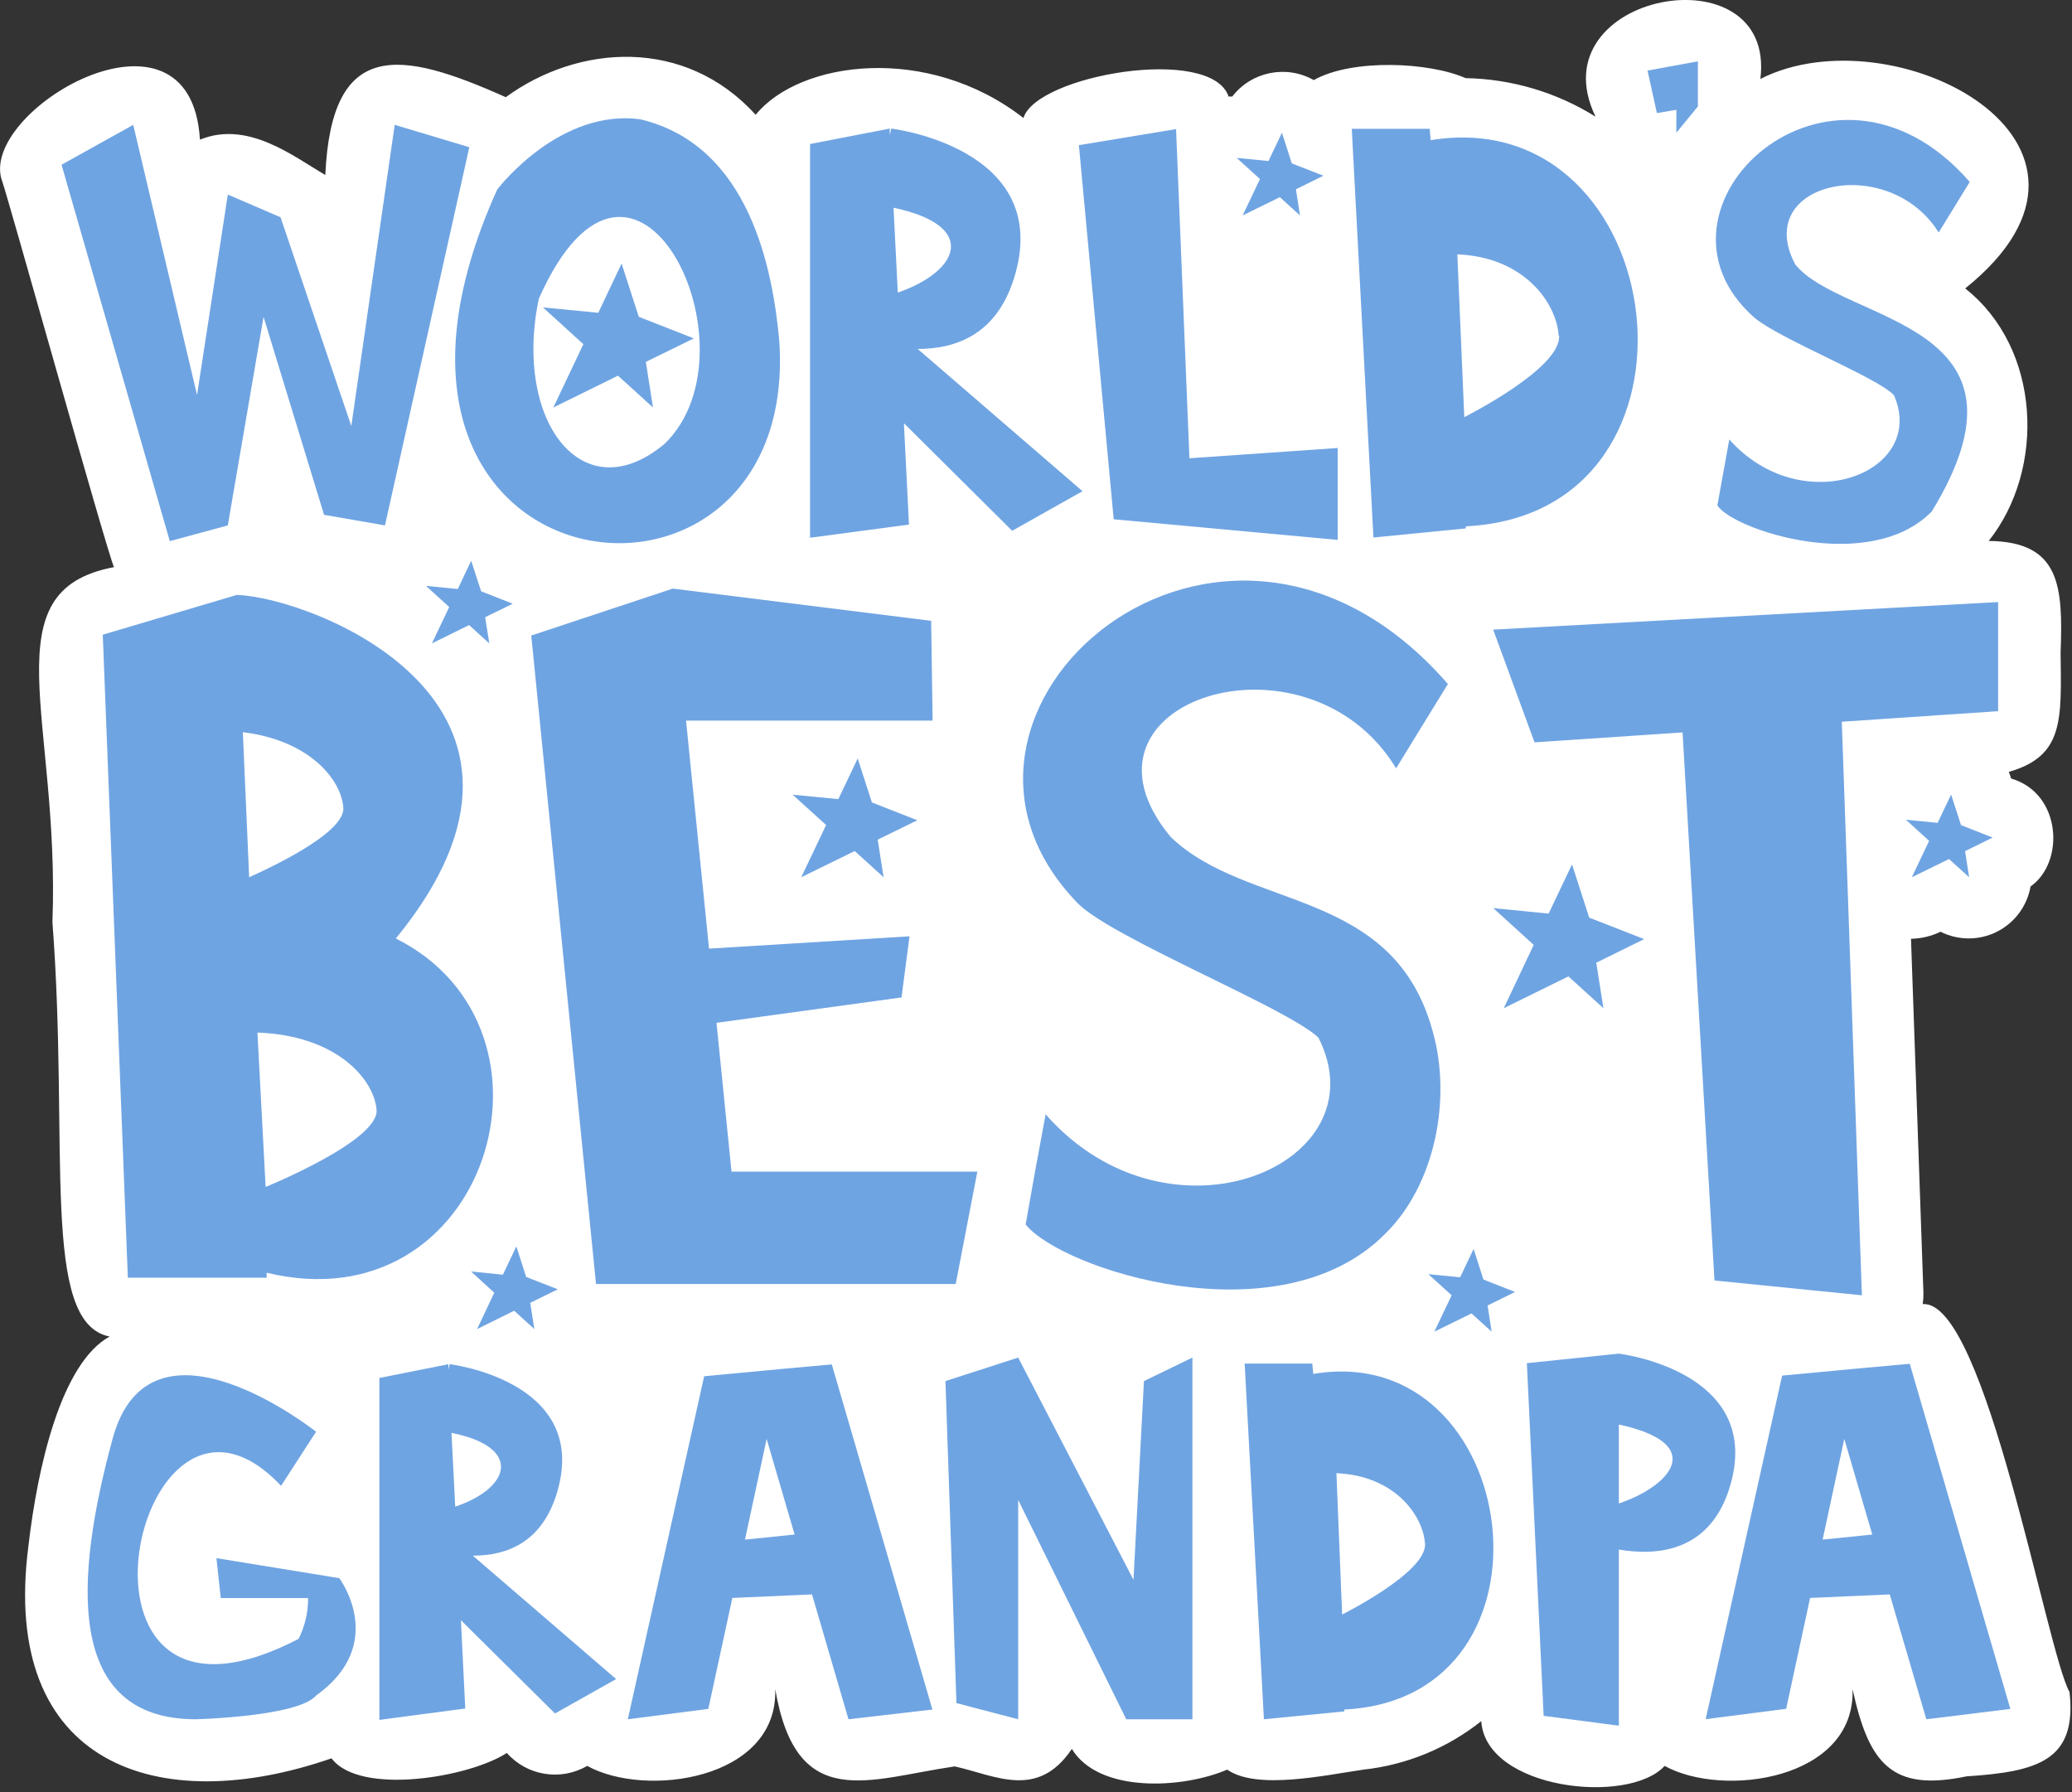 <svg width="200" height="173" viewBox="0 0 200 173" fill="none" xmlns="http://www.w3.org/2000/svg">
<rect x="0" y="0" width="200" height="173" fill="#333333" stroke="none"/>
<g clip-path="url(#clip0_1_4421)">
<path d="M199.76 163.31C197.55 159.4 191.64 125.39 185.59 125.87C185.643 125.519 185.667 125.165 185.66 124.81L184.46 90.61C185.448 90.591 186.42 90.359 187.31 89.93C189.022 90.79 191.041 90.79 192.753 89.929C194.465 89.068 195.669 87.448 196 85.56C199.33 83.22 199 76.56 194.12 75.14C194.059 74.922 193.986 74.709 193.9 74.5C199.25 72.97 198.97 69.44 198.9 63C199.13 56.61 198.9 52.28 191.96 52.21C197.46 45.3 197.04 33.64 189.69 27.84C207.26 13.72 182.69 1.11 169.92 7.62C171.47 -4.96 148.22 -0.72 154.01 11.26C150.241 8.906 145.903 7.62 141.46 7.54C138 6 130.54 5.63 126.81 7.73C124.156 6.229 120.803 6.907 118.94 9.32C118.823 9.31 118.706 9.31 118.59 9.32C116.91 4.32 100.03 7.26 98.79 11.39C89.56 4.2 77.19 5.85 72.94 11.08C66.1 3.54 55.81 4.28 48.82 9.38C38.56 4.79 32 3.73 31.4 16.89C28.26 15.05 23.91 11.6 19.3 13.48C18.41 -1.44 -2.38 10.8 0.23 17.55C0.86 19.35 10.17 52.73 11 54.74C-1.09 57 5.81 69.42 5.06 89C6.71 110.59 3.85 127.68 10.58 129C5.9 131.58 3.63 141.54 2.74 149.24C-8.53539e-05 170.46 15.37 175.48 32 169.71C34.74 173.35 45.34 171.54 48.92 169.19C50.878 171.402 54.126 171.926 56.68 170.44C62.27 173.55 75.1 171.81 74.83 163.04C76.89 175.04 83.83 171.69 92.16 170.49C96.09 171.37 100.16 173.72 103.46 168.8C106.05 173.07 114.08 172.67 118.46 170.8C121.29 172.8 127.95 171.33 131.61 170.8C135.767 170.348 139.709 168.725 142.98 166.12C143.4 172.72 157.2 174.26 160.68 170.44C166.27 173.55 179.09 171.81 178.82 163.04C180.4 170.28 182.64 172.95 189.82 171.45C196.7 171 200.5 169.92 199.76 163.31V163.31Z" fill="white"/>
<path d="M25.74 123.32V122.84C47 128 55.76 99.38 38.21 90.58C56.78 67.89 30.13 57.66 22.86 57.42L9.92 61.26L12.34 123.32H25.74ZM36.35 107.11C36.61 110.11 25.64 114.56 25.64 114.56L24.85 99.66C32.43 99.93 36.09 104.11 36.35 107.11ZM33.14 77.93C33.34 80.21 27.09 83.3 24.05 84.67L23.44 70.67C29.8 71.44 32.91 75.17 33.14 77.93Z" fill="#6FA4E2"/>
<path d="M177.78 69.66L192.87 68.64V58.11L144.13 60.77L148.12 71.65L162.41 70.69L165.49 123.59L179.72 125.02L177.78 69.66Z" fill="#6FA4E2"/>
<path d="M92.25 123.93L94.34 113.08H70.61L69.16 98.72L87.02 96.27L87.79 90.37L68.44 91.56L66.22 69.55H90.02L89.88 59.92L64.94 56.81L51.28 61.34L57.53 123.93H92.25Z" fill="#6FA4E2"/>
<path d="M133.65 119.14C138.55 114.38 140.11 106.07 138.32 99.65C134.57 85.6 120.4 87.92 113 80.78C102.08 67.64 126.2 60 134.76 74.16C136.413 71.453 138.08 68.74 139.76 66.02C118 41 86.1 68.69 104 87.15C107.24 90.51 124.32 97.31 127.26 100.15C133.48 112.41 112.87 121.15 100.93 107.55C100.263 111.09 99.62 114.633 99 118.18C102.4 122.48 123.42 129.35 133.65 119.14V119.14Z" fill="#6FA4E2"/>
<path d="M87.25 40.85L97.7 51.23L104.49 47.41L88.58 33.68C92.33 33.68 96.41 32.25 98.03 26.34C101.36 14.23 86.03 12.41 86.03 12.41L85.88 13.02V12.41L78.19 13.9V51.9L87.74 50.63L87.25 40.85ZM86.25 20.05C94.48 21.79 92.63 26.17 86.66 28.24L86.25 20.05Z" fill="#6FA4E2"/>
<path d="M141.49 51V50.8C166.58 49.55 161.39 9.71 138.1 13.53L138 12.43H130.48L132.57 51.88L141.49 51ZM150.49 32.4C150.71 35.57 141.34 40.26 141.34 40.26L140.67 24.55C147.1 24.8 150.23 29.21 150.45 32.38L150.49 32.4Z" fill="#6FA4E2"/>
<path d="M129.12 52.11V43.24L114.81 44.23L113.52 12.46L104.14 14.01L107.5 50.12L129.12 52.11Z" fill="#6FA4E2"/>
<path d="M61.78 11.51C54.18 10.51 48.38 17.78 48 18.28C30.08 57.8 77.3 63.48 75.22 32.9C74.59 26 72.35 14 61.78 11.51V11.51ZM64.16 42.83C56.23 49.47 49.53 40.62 52.01 28.83C61.2 8.13 73.61 33.66 64.16 42.83Z" fill="#6FA4E2"/>
<path d="M186.47 49.36C197.71 30.93 177.96 31.25 173.29 25.53C169.04 17.53 182.29 14.67 187.13 22.44L190.13 17.56C176.71 2.14 157.47 20.18 169.33 30.65C171.83 32.76 181.33 36.47 182.82 38.16C186.06 45.63 173.97 50.32 166.92 42.42C166.54 44.54 166.15 46.66 165.77 48.78C167.23 51.11 180.43 55.51 186.47 49.36V49.36Z" fill="#6FA4E2"/>
<path d="M38.1 12.05L33.91 41.12L27.08 20.97L21.99 18.78L19.02 38.13L12.86 12.05L5.94 15.9L16.39 52.23L21.99 50.71L25.44 30.58L31.28 49.69L37.16 50.71L45.3 14.21L38.1 12.05Z" fill="#6FA4E2"/>
<path d="M159.03 6.81L159.93 10.91L161.81 10.6V12.81L163.89 10.27V5.92L159.03 6.81Z" fill="#6FA4E2"/>
<path d="M62.34 34.93L66.97 32.66L61.66 30.58L60 25.44L57.75 30.19L52.41 29.67L56.31 33.22L53.41 39.33L59.65 36.26L63.03 39.33L62.34 34.93Z" fill="#6FA4E2"/>
<path d="M154.08 92.92L158.7 90.64L153.4 88.57L151.74 83.43L149.48 88.18L144.14 87.65L148.04 91.2L145.15 97.31L151.39 94.24L154.77 97.31L154.08 92.92Z" fill="#6FA4E2"/>
<path d="M84.72 81.04L88.54 79.17L84.16 77.45L82.79 73.21L80.92 77.13L76.51 76.7L79.74 79.63L77.34 84.67L82.5 82.14L85.29 84.67L84.72 81.04Z" fill="#6FA4E2"/>
<path d="M125.09 18.27L127.74 16.96L124.69 15.77L123.74 12.81L122.44 15.54L119.37 15.24L121.62 17.28L119.95 20.79L123.54 19.03L125.48 20.79L125.09 18.27Z" fill="#6FA4E2"/>
<path d="M143.59 126L146.24 124.7L143.19 123.5L142.24 120.55L140.94 123.28L137.87 122.98L140.12 125.02L138.45 128.53L142.04 126.77L143.98 128.53L143.59 126Z" fill="#6FA4E2"/>
<path d="M46.83 59.57L49.49 58.27L46.44 57.07L45.48 54.12L44.19 56.85L41.12 56.55L43.36 58.59L41.69 62.1L45.28 60.33L47.23 62.1L46.83 59.57Z" fill="#6FA4E2"/>
<path d="M189.68 82.15L192.34 80.84L189.29 79.64L188.33 76.69L187.03 79.42L183.97 79.12L186.21 81.16L184.54 84.67L188.13 82.91L190.07 84.67L189.68 82.15Z" fill="#6FA4E2"/>
<path d="M51.18 125.75L53.84 124.44L50.79 123.25L49.84 120.3L48.54 123.03L45.47 122.72L47.71 124.77L46.05 128.28L49.63 126.51L51.58 128.28L51.18 125.75Z" fill="#6FA4E2"/>
<path d="M44.49 156.38L53.57 165.38L59.47 162.06L45.64 150.15C48.9 150.15 52.44 148.9 53.85 143.77C56.75 133.25 43.41 131.67 43.41 131.67L43.28 132.19V131.67L36.62 133V166L44.91 164.9L44.49 156.38ZM43.58 138.3C50.4 139.65 49.37 143.58 43.94 145.42L43.58 138.3Z" fill="#6FA4E2"/>
<path d="M129.76 165.18V165C151.62 163.92 146.92 129.21 126.76 132.61L126.67 131.61H120.14L122 165.94L129.76 165.18ZM137.55 149C137.74 151.75 129.55 155.83 129.55 155.83L129 142.19C134.64 142.43 137.36 146.27 137.55 149Z" fill="#6FA4E2"/>
<path d="M174.72 154.23L182.41 153.89L185.94 165.94L194.05 164.94L184.34 131.63L179.48 132.07L172.02 132.77L164.64 165.93L172.41 164.93L174.72 154.23ZM178.02 138.88L180.72 148.11L175.93 148.6L178.02 138.88Z" fill="#6FA4E2"/>
<path d="M70.69 154.23L78.38 153.89L81.9 165.94L90 165L80.29 131.69L75.43 132.13L67.97 132.83L60.6 165.94L68.37 164.94L70.69 154.23ZM74 138.88L76.7 148.11L71.91 148.6L74 138.88Z" fill="#6FA4E2"/>
<path d="M18.9 165.94C18.9 165.94 28.75 165.7 30.51 163.65C37.51 158.65 32.75 152.32 32.75 152.32L20.89 150.39L21.31 154.24H29.74C29.749 155.607 29.434 156.958 28.82 158.18C4.13 171 13 128.4 27.13 143.41L30.51 138.19C30.51 138.19 14.51 125.48 10.87 138.86C7.23 152.24 6.19 165.94 18.9 165.94V165.94Z" fill="#6FA4E2"/>
<path d="M109.41 152.48L98.28 131.03L91.26 133.3L92.32 164.38L98.28 165.94V144.77L108.71 165.94H115.1V131.03L110.42 133.3L109.41 152.48Z" fill="#6FA4E2"/>
<path d="M156.26 166.56V149.56C160.08 150.21 165.26 149.74 167.07 143.17C170.07 132.29 156.26 130.65 156.26 130.65L147.38 131.57L149 165.61L156.26 166.56ZM156.26 137.49C164.96 139.38 161.13 143.49 156.26 145.11V137.49Z" fill="#6FA4E2"/>
</g>
<defs>
<clipPath id="clip0_1_4421">
<rect width="200" height="173" fill="white"/>
</clipPath>
</defs>
</svg>
